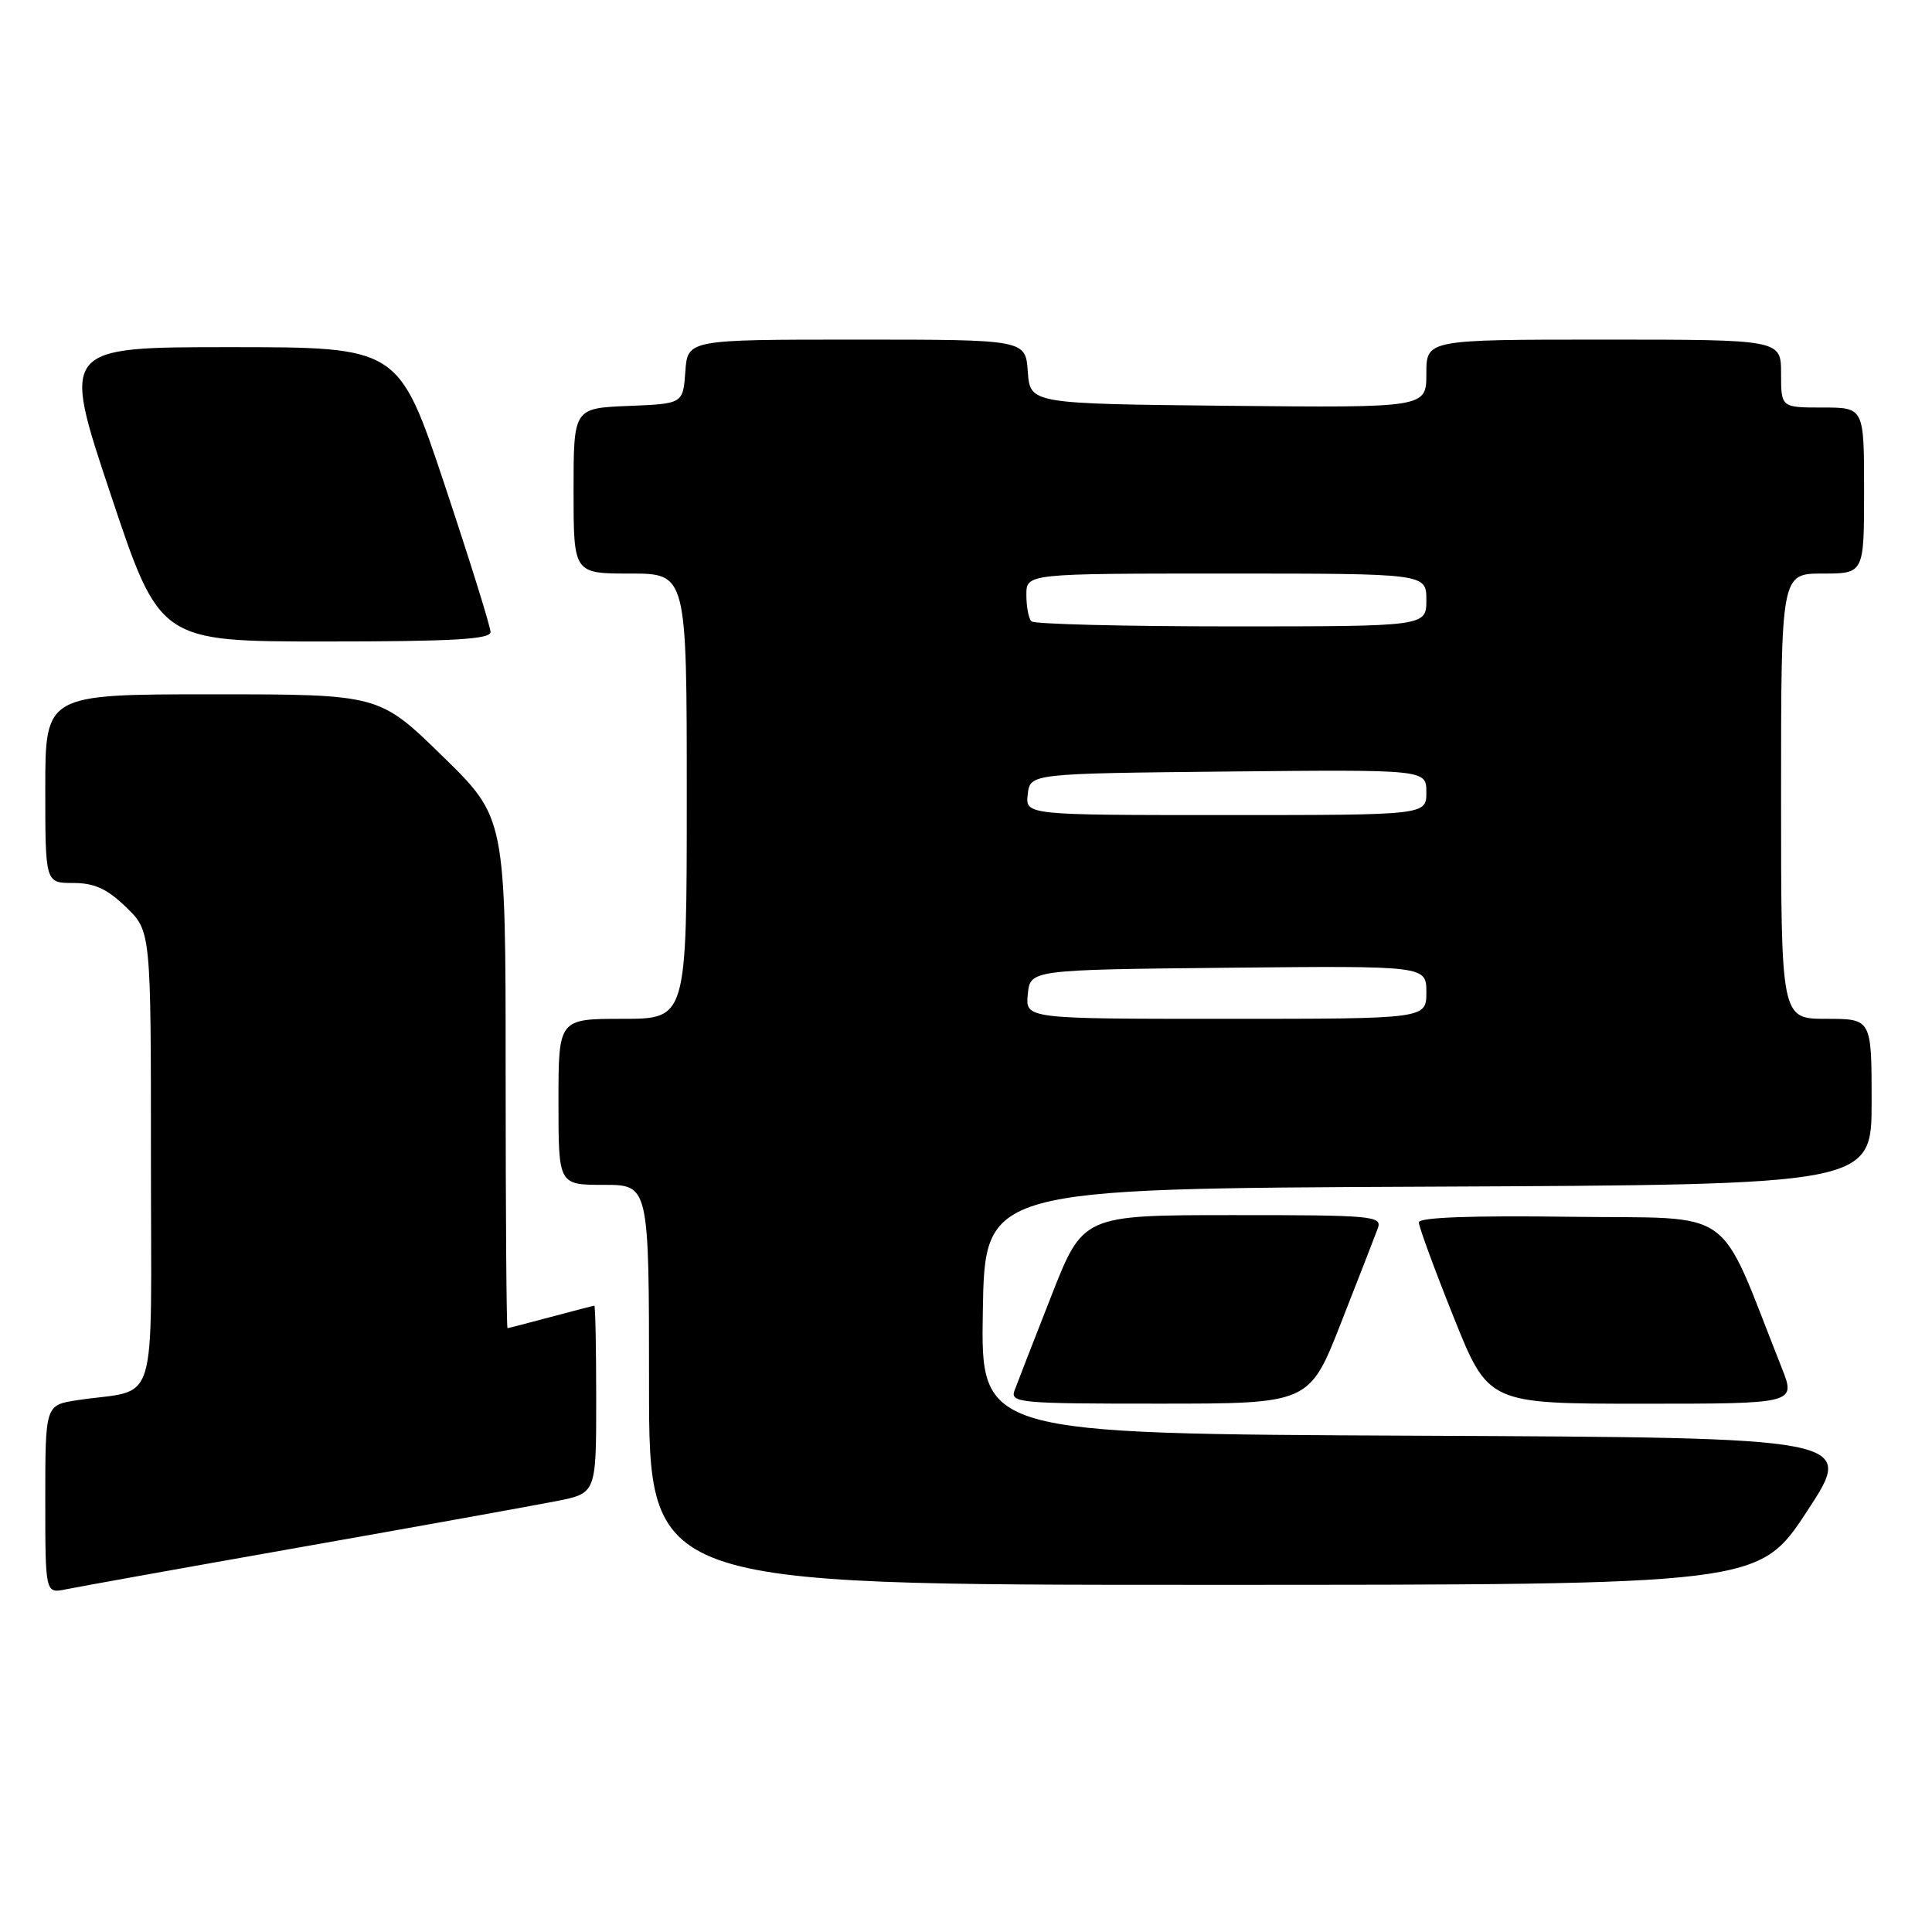 <?xml version="1.0" encoding="UTF-8" standalone="no"?>
<!DOCTYPE svg PUBLIC "-//W3C//DTD SVG 1.1//EN" "http://www.w3.org/Graphics/SVG/1.1/DTD/svg11.dtd" >
<svg xmlns="http://www.w3.org/2000/svg" xmlns:xlink="http://www.w3.org/1999/xlink" version="1.1" viewBox="0 0 256 256">
 <g >
 <path fill="currentColor"
d=" M 40.00 204.98 C 55.68 202.21 70.86 199.47 73.75 198.90 C 79.00 197.86 79.00 197.86 79.00 185.43 C 79.00 178.59 78.89 173.01 78.75 173.01 C 78.61 173.02 76.03 173.69 73.00 174.50 C 69.97 175.31 67.39 175.98 67.25 175.99 C 67.11 175.99 67.00 160.78 67.00 142.18 C 67.00 108.35 67.00 108.35 58.62 100.18 C 50.24 92.00 50.24 92.00 28.12 92.00 C 6.00 92.00 6.00 92.00 6.00 104.50 C 6.00 117.00 6.00 117.00 9.70 117.00 C 12.51 117.00 14.20 117.77 16.70 120.20 C 20.00 123.39 20.00 123.39 20.00 153.62 C 20.00 187.69 21.16 183.89 10.25 185.53 C 6.00 186.18 6.00 186.18 6.00 198.67 C 6.00 211.16 6.00 211.16 8.75 210.59 C 10.26 210.28 24.32 207.75 40.00 204.98 Z  M 239.44 200.25 C 245.84 190.50 245.84 190.50 187.90 190.24 C 129.95 189.98 129.95 189.98 130.23 173.74 C 130.50 157.50 130.50 157.50 189.25 157.24 C 248.00 156.98 248.00 156.98 248.00 145.99 C 248.00 135.00 248.00 135.00 242.00 135.00 C 236.00 135.00 236.00 135.00 236.00 105.50 C 236.00 76.00 236.00 76.00 241.50 76.00 C 247.00 76.00 247.00 76.00 247.00 65.00 C 247.00 54.00 247.00 54.00 241.50 54.00 C 236.00 54.00 236.00 54.00 236.00 49.50 C 236.00 45.00 236.00 45.00 212.50 45.00 C 189.00 45.00 189.00 45.00 189.00 49.52 C 189.00 54.03 189.00 54.03 162.75 53.77 C 136.50 53.50 136.50 53.50 136.19 49.25 C 135.89 45.00 135.89 45.00 113.50 45.00 C 91.11 45.00 91.11 45.00 90.81 49.25 C 90.50 53.50 90.50 53.50 83.25 53.79 C 76.00 54.09 76.00 54.09 76.00 65.04 C 76.00 76.00 76.00 76.00 83.50 76.00 C 91.00 76.00 91.00 76.00 91.00 105.50 C 91.00 135.00 91.00 135.00 82.50 135.00 C 74.00 135.00 74.00 135.00 74.00 146.00 C 74.00 157.00 74.00 157.00 80.00 157.00 C 86.00 157.00 86.00 157.00 86.00 183.50 C 86.00 210.00 86.00 210.00 159.52 210.00 C 233.04 210.00 233.04 210.00 239.44 200.25 Z  M 177.71 175.24 C 180.03 169.33 182.22 163.71 182.57 162.75 C 183.17 161.12 181.85 161.00 163.36 161.01 C 143.50 161.01 143.50 161.01 139.29 171.76 C 136.97 177.67 134.78 183.29 134.43 184.25 C 133.83 185.88 135.15 186.00 153.64 185.99 C 173.50 185.99 173.50 185.99 177.71 175.24 Z  M 236.09 181.25 C 227.41 159.37 230.42 161.53 208.11 161.23 C 194.99 161.05 188.00 161.31 188.00 161.97 C 188.00 162.53 190.07 168.17 192.60 174.49 C 197.21 186.00 197.21 186.00 217.59 186.00 C 237.97 186.00 237.97 186.00 236.09 181.25 Z  M 65.00 83.75 C 65.00 83.06 62.26 74.29 58.92 64.25 C 52.83 46.00 52.83 46.00 30.49 46.00 C 8.15 46.00 8.15 46.00 14.66 65.50 C 21.17 85.00 21.17 85.00 43.09 85.00 C 59.94 85.00 65.00 84.71 65.00 83.75 Z  M 136.19 131.75 C 136.50 128.50 136.50 128.50 162.75 128.23 C 189.00 127.97 189.00 127.97 189.00 131.48 C 189.00 135.00 189.00 135.00 162.44 135.00 C 135.87 135.00 135.87 135.00 136.19 131.75 Z  M 136.18 105.25 C 136.50 102.50 136.50 102.50 162.75 102.23 C 189.00 101.97 189.00 101.97 189.00 104.98 C 189.00 108.00 189.00 108.00 162.43 108.00 C 135.87 108.00 135.87 108.00 136.18 105.25 Z  M 136.67 82.33 C 136.30 81.97 136.00 80.39 136.00 78.83 C 136.00 76.00 136.00 76.00 162.50 76.00 C 189.00 76.00 189.00 76.00 189.00 79.50 C 189.00 83.00 189.00 83.00 163.17 83.00 C 148.96 83.00 137.03 82.70 136.67 82.33 Z "/>
</g>
</svg>